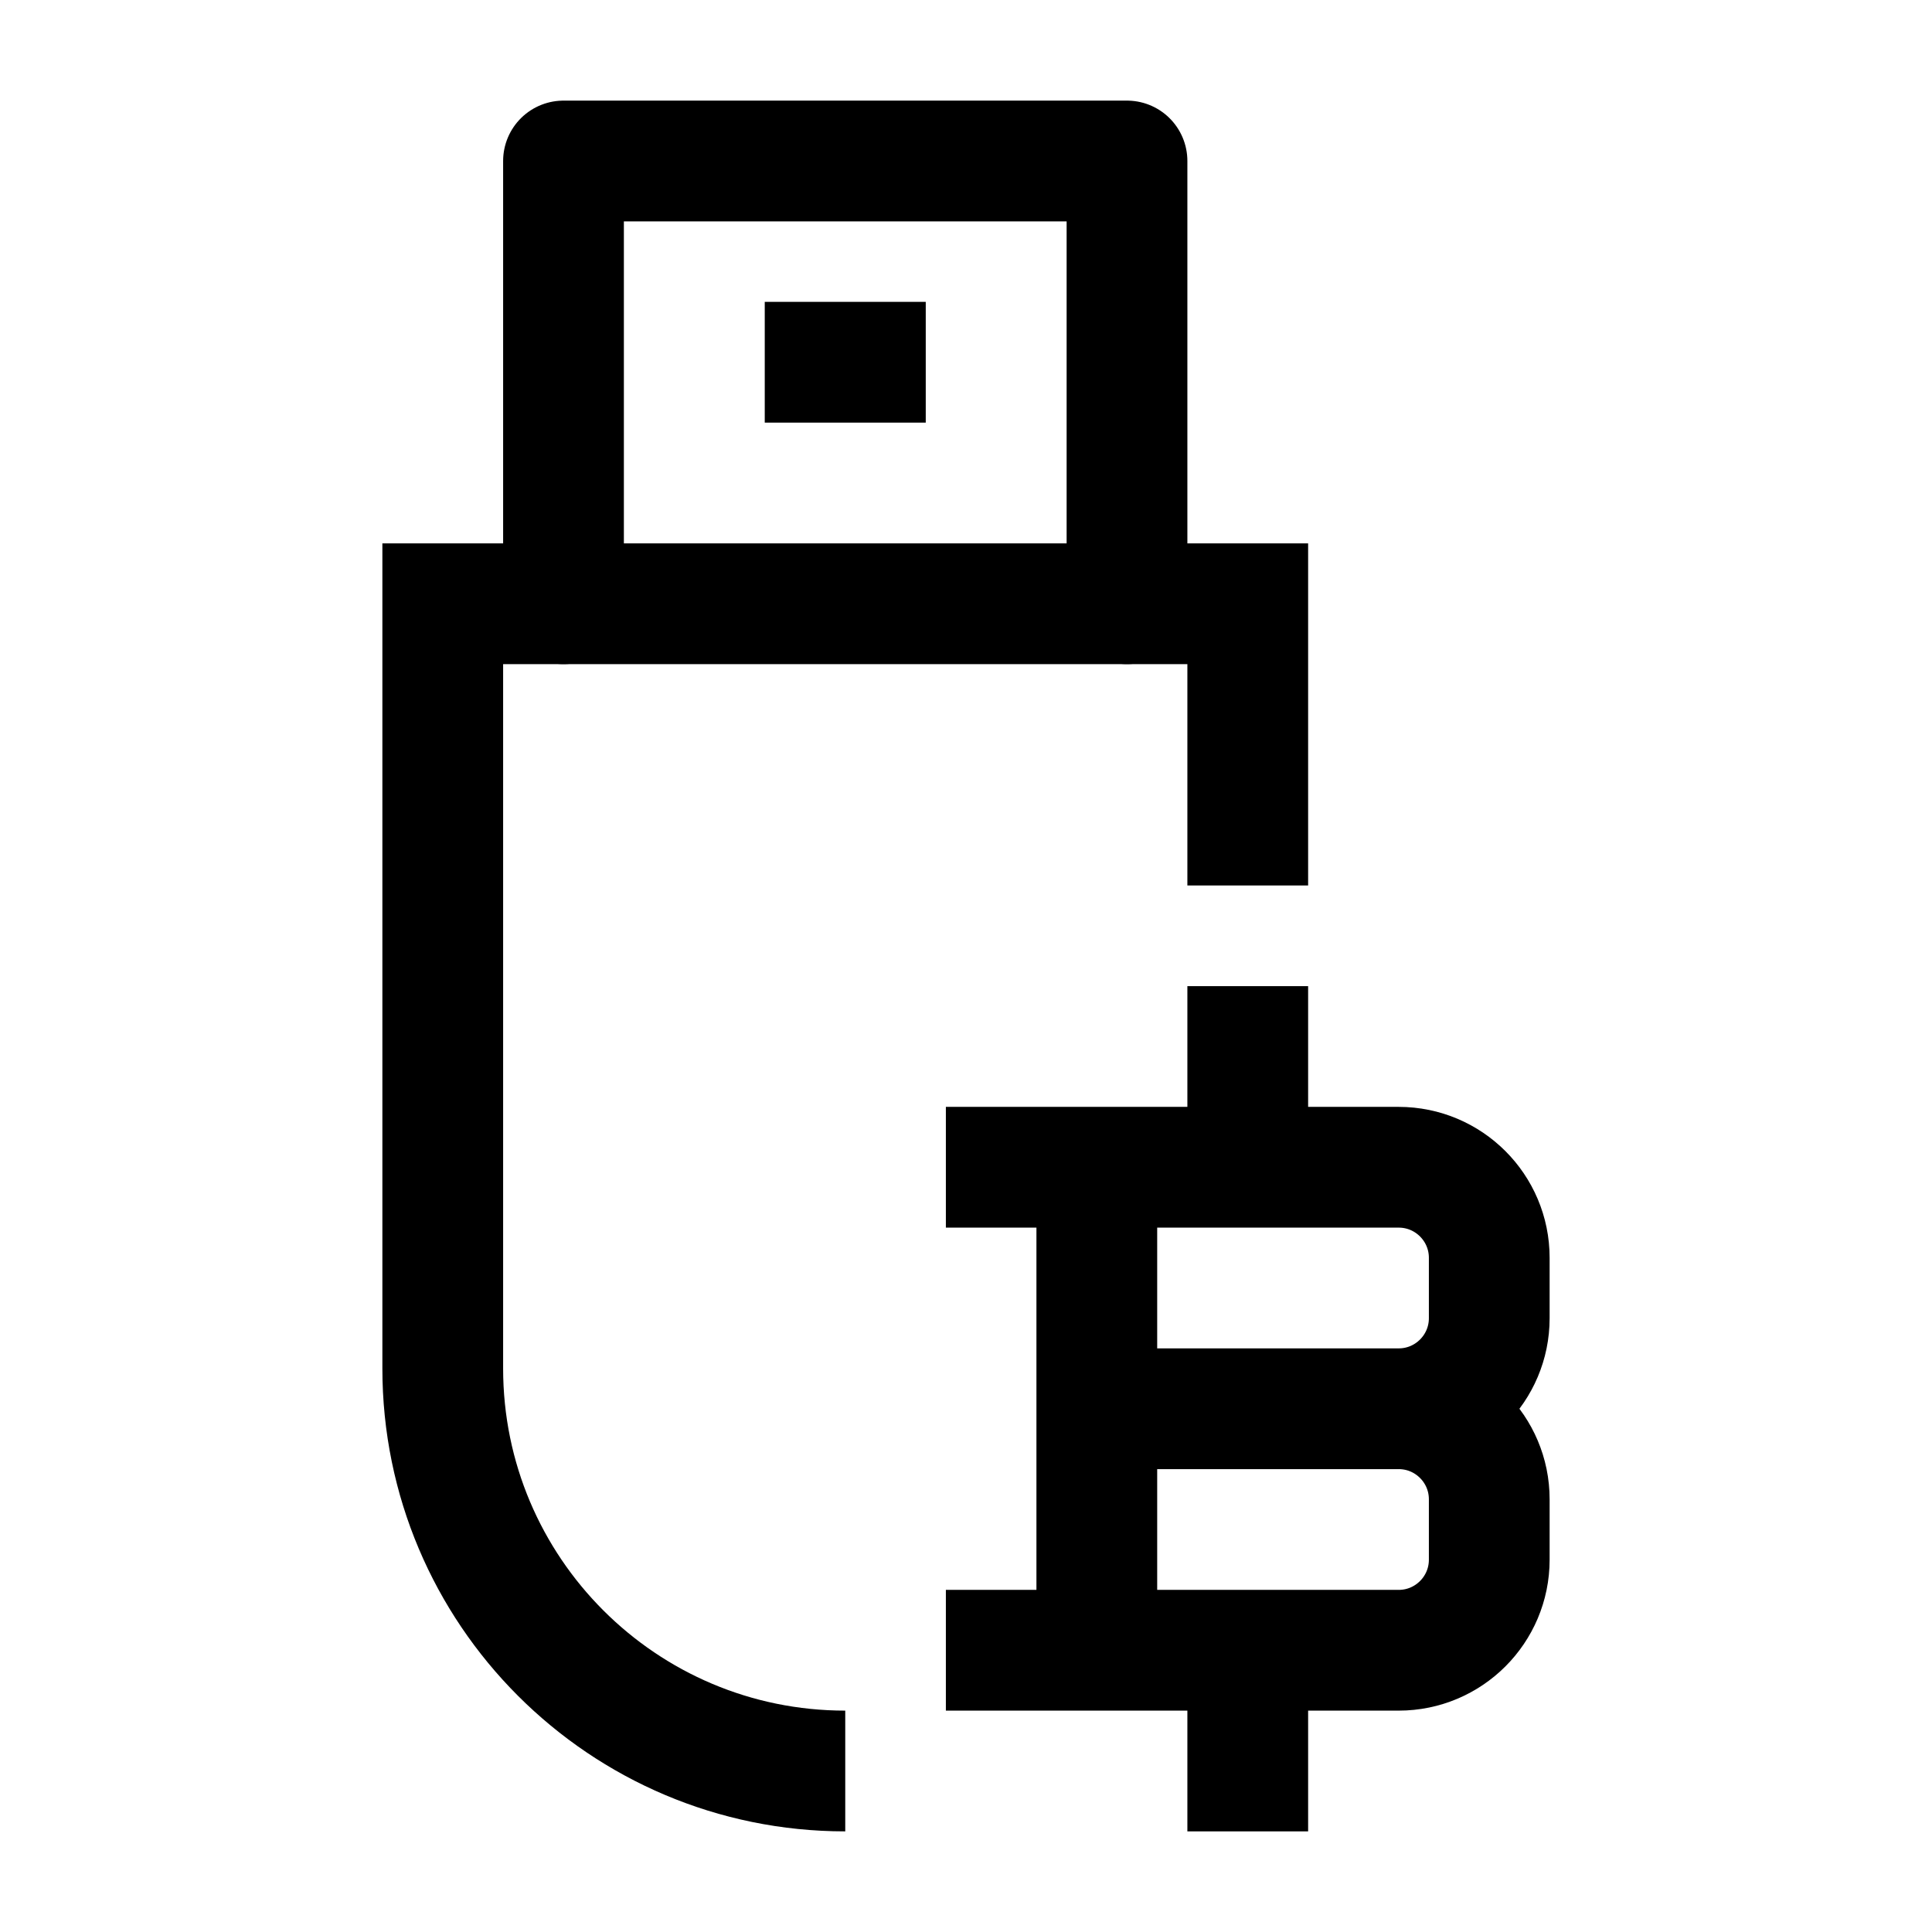 <svg width="24" height="24" viewBox="0 0 24 24" fill="none" xmlns="http://www.w3.org/2000/svg">
    <path d="M13.625 20.5L13.625 14.5M15.5 14.5V13M15.5 22V20.5M13.625 17.5H17.375M17.375 17.5C17.996 17.5 18.5 18.004 18.5 18.625V19.375C18.5 19.996 17.996 20.5 17.375 20.5H12.5M17.375 17.5C17.996 17.5 18.5 16.996 18.5 16.375V15.625C18.5 15.004 17.996 14.5 17.375 14.5H12.5" stroke="currentColor" stroke-width="1.5" stroke-linecap="square" stroke-linejoin="round"/>
    <path d="M15.5 11V7.5H5.5V17C5.5 19.761 7.739 22 10.5 22" stroke="currentColor" stroke-width="1.5"/>
    <path d="M14 7.5V2H7V7.5" stroke="currentColor" stroke-width="1.5" stroke-linecap="round" stroke-linejoin="round"/>
    <path d="M9.5 4.5H11.5" stroke="currentColor" stroke-width="1.5" stroke-linejoin="round"/>
</svg>
